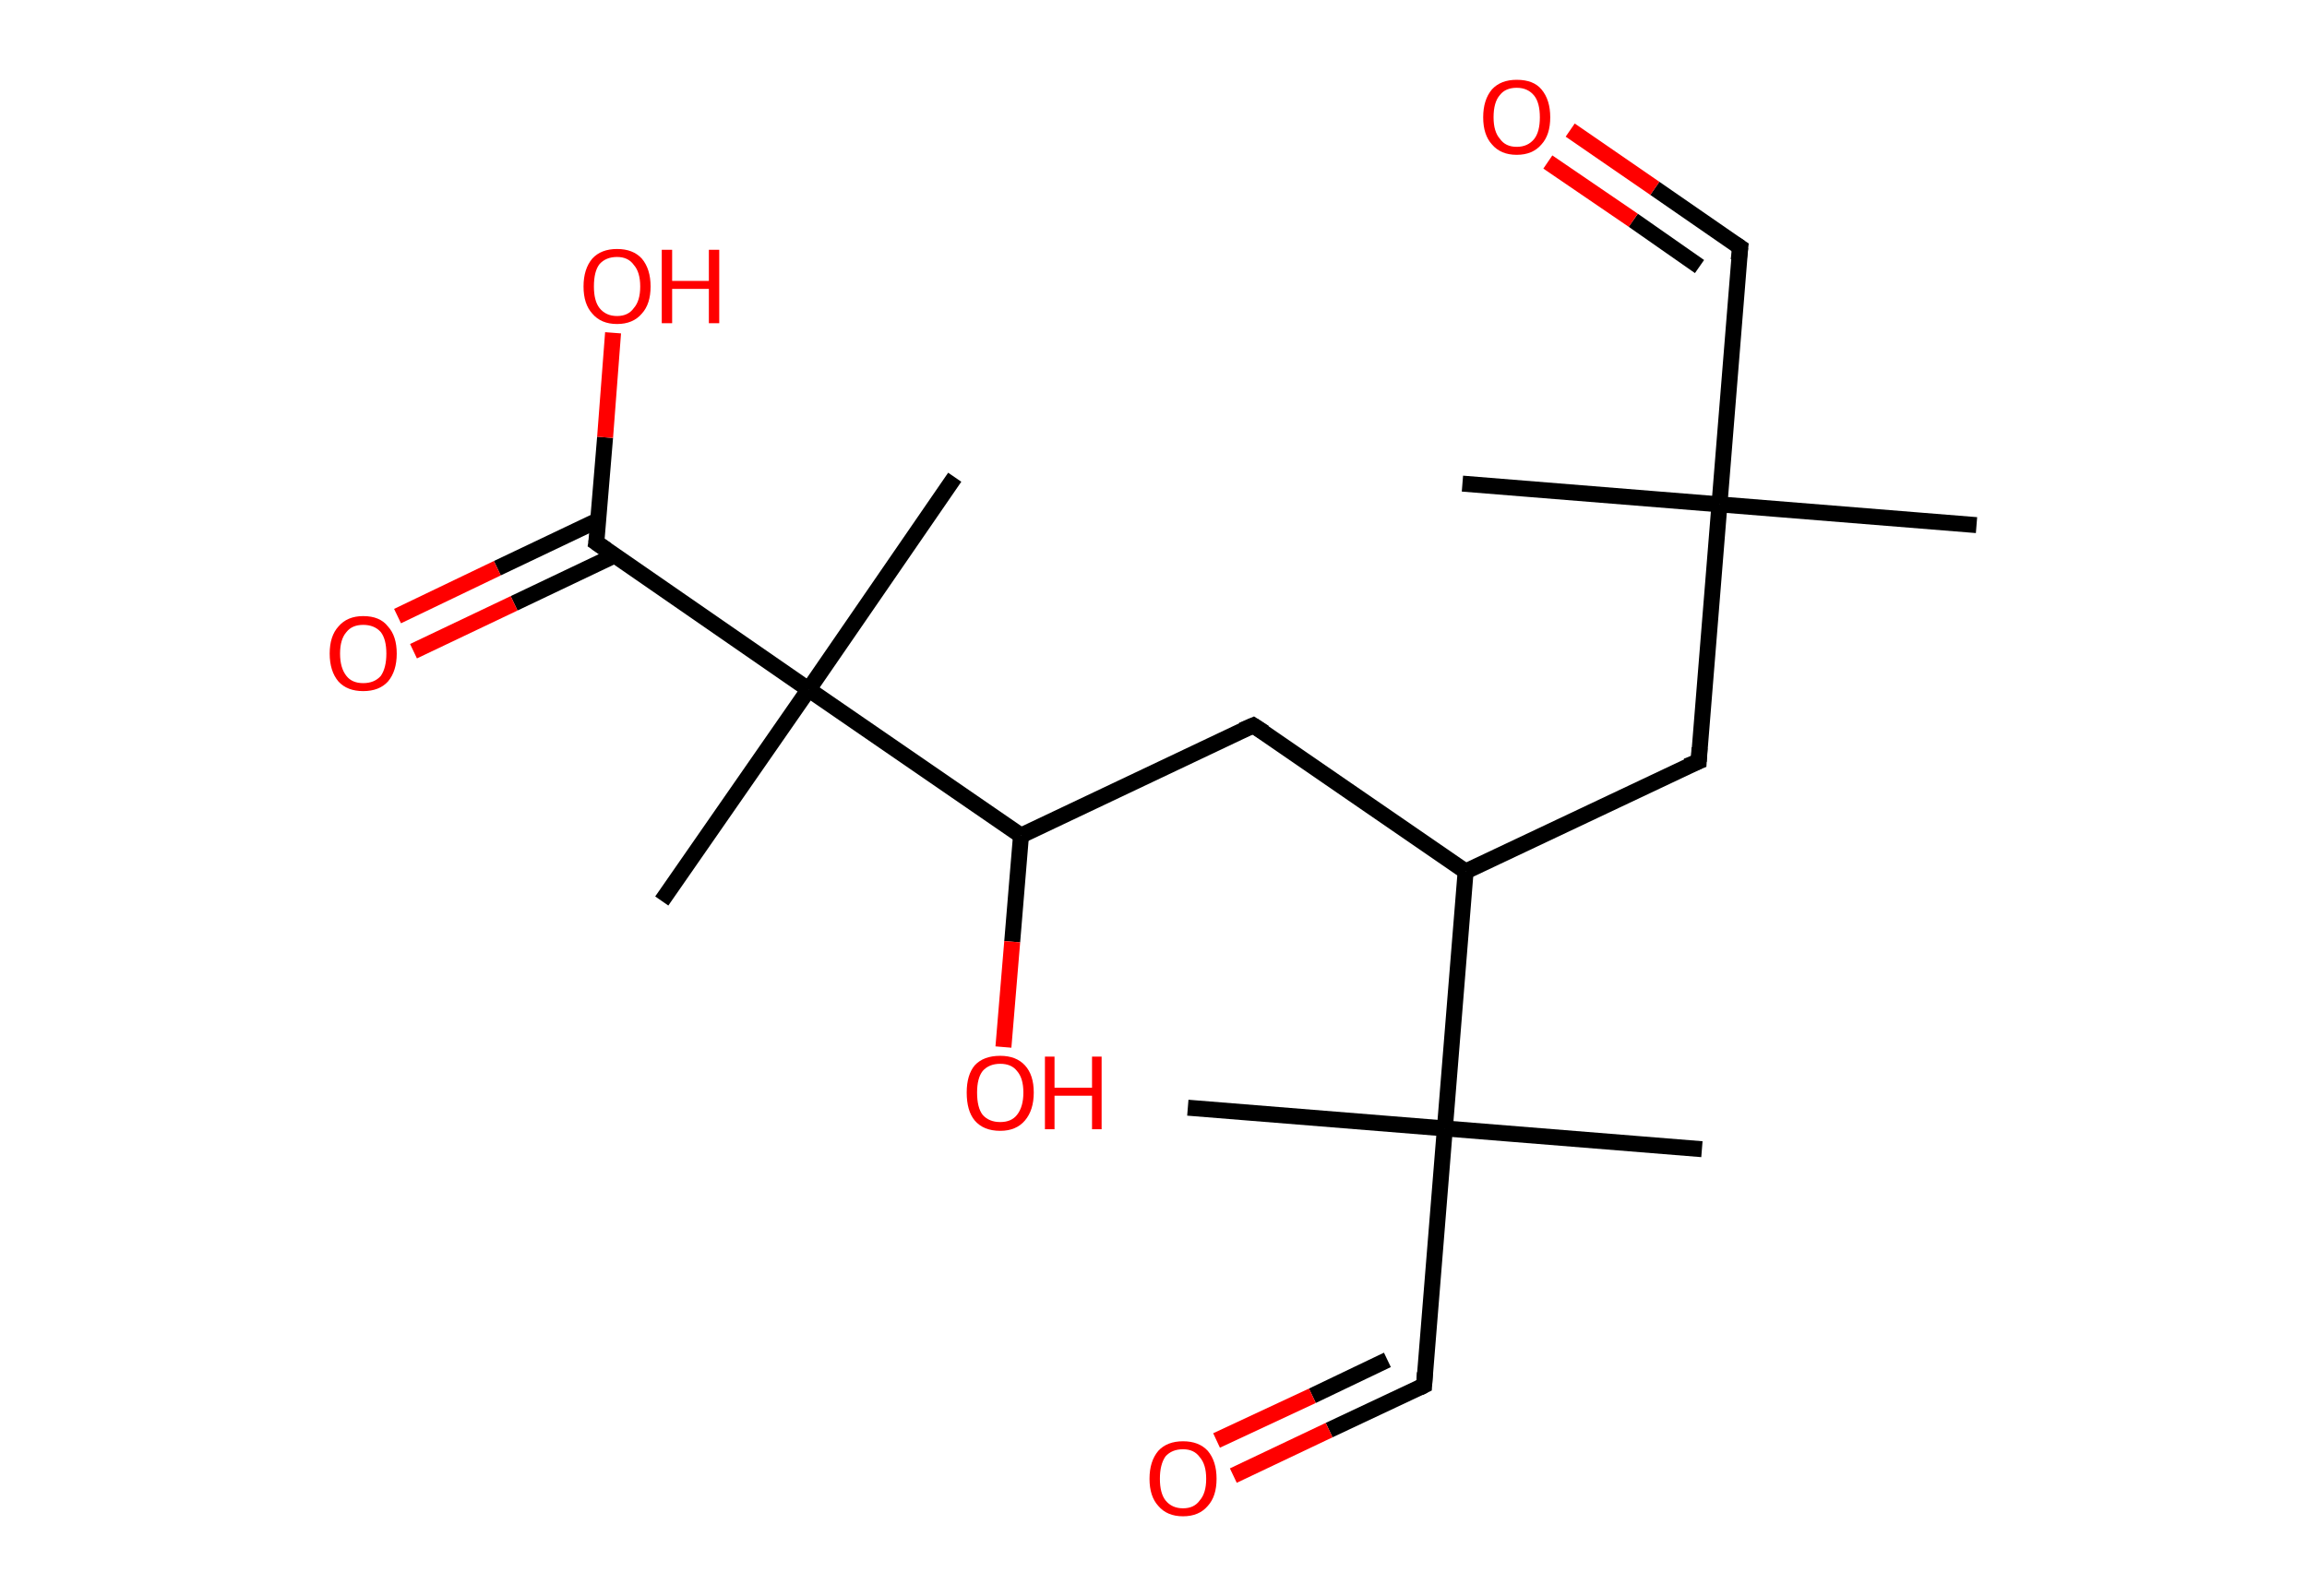 <?xml version='1.0' encoding='ASCII' standalone='yes'?>
<svg xmlns="http://www.w3.org/2000/svg" xmlns:rdkit="http://www.rdkit.org/xml" xmlns:xlink="http://www.w3.org/1999/xlink" version="1.1" baseProfile="full" xml:space="preserve" width="289px" height="200px" viewBox="0 0 289 200">
<!-- END OF HEADER -->
<rect style="opacity:1.0;fill:#FFFFFF;stroke:none" width="289.0" height="200.0" x="0.0" y="0.0"> </rect>
<path class="bond-0 atom-0 atom-1" d="M 247.6,65.8 L 215.4,63.2" style="fill:none;fill-rule:evenodd;stroke:#000000;stroke-width:2.0px;stroke-linecap:butt;stroke-linejoin:miter;stroke-opacity:1"/>
<path class="bond-1 atom-1 atom-2" d="M 215.4,63.2 L 183.2,60.6" style="fill:none;fill-rule:evenodd;stroke:#000000;stroke-width:2.0px;stroke-linecap:butt;stroke-linejoin:miter;stroke-opacity:1"/>
<path class="bond-2 atom-1 atom-3" d="M 215.4,63.2 L 218.0,31.0" style="fill:none;fill-rule:evenodd;stroke:#000000;stroke-width:2.0px;stroke-linecap:butt;stroke-linejoin:miter;stroke-opacity:1"/>
<path class="bond-3 atom-3 atom-4" d="M 218.0,31.0 L 207.3,23.6" style="fill:none;fill-rule:evenodd;stroke:#000000;stroke-width:2.0px;stroke-linecap:butt;stroke-linejoin:miter;stroke-opacity:1"/>
<path class="bond-3 atom-3 atom-4" d="M 207.3,23.6 L 196.7,16.3" style="fill:none;fill-rule:evenodd;stroke:#FF0000;stroke-width:2.0px;stroke-linecap:butt;stroke-linejoin:miter;stroke-opacity:1"/>
<path class="bond-3 atom-3 atom-4" d="M 212.9,33.4 L 204.6,27.6" style="fill:none;fill-rule:evenodd;stroke:#000000;stroke-width:2.0px;stroke-linecap:butt;stroke-linejoin:miter;stroke-opacity:1"/>
<path class="bond-3 atom-3 atom-4" d="M 204.6,27.6 L 193.9,20.3" style="fill:none;fill-rule:evenodd;stroke:#FF0000;stroke-width:2.0px;stroke-linecap:butt;stroke-linejoin:miter;stroke-opacity:1"/>
<path class="bond-4 atom-1 atom-5" d="M 215.4,63.2 L 212.8,95.4" style="fill:none;fill-rule:evenodd;stroke:#000000;stroke-width:2.0px;stroke-linecap:butt;stroke-linejoin:miter;stroke-opacity:1"/>
<path class="bond-5 atom-5 atom-6" d="M 212.8,95.4 L 183.6,109.2" style="fill:none;fill-rule:evenodd;stroke:#000000;stroke-width:2.0px;stroke-linecap:butt;stroke-linejoin:miter;stroke-opacity:1"/>
<path class="bond-6 atom-6 atom-7" d="M 183.6,109.2 L 157.0,90.9" style="fill:none;fill-rule:evenodd;stroke:#000000;stroke-width:2.0px;stroke-linecap:butt;stroke-linejoin:miter;stroke-opacity:1"/>
<path class="bond-7 atom-7 atom-8" d="M 157.0,90.9 L 127.9,104.7" style="fill:none;fill-rule:evenodd;stroke:#000000;stroke-width:2.0px;stroke-linecap:butt;stroke-linejoin:miter;stroke-opacity:1"/>
<path class="bond-8 atom-8 atom-9" d="M 127.9,104.7 L 126.8,118.0" style="fill:none;fill-rule:evenodd;stroke:#000000;stroke-width:2.0px;stroke-linecap:butt;stroke-linejoin:miter;stroke-opacity:1"/>
<path class="bond-8 atom-8 atom-9" d="M 126.8,118.0 L 125.7,131.2" style="fill:none;fill-rule:evenodd;stroke:#FF0000;stroke-width:2.0px;stroke-linecap:butt;stroke-linejoin:miter;stroke-opacity:1"/>
<path class="bond-9 atom-8 atom-10" d="M 127.9,104.7 L 101.3,86.4" style="fill:none;fill-rule:evenodd;stroke:#000000;stroke-width:2.0px;stroke-linecap:butt;stroke-linejoin:miter;stroke-opacity:1"/>
<path class="bond-10 atom-10 atom-11" d="M 101.3,86.4 L 119.6,59.8" style="fill:none;fill-rule:evenodd;stroke:#000000;stroke-width:2.0px;stroke-linecap:butt;stroke-linejoin:miter;stroke-opacity:1"/>
<path class="bond-11 atom-10 atom-12" d="M 101.3,86.4 L 82.9,112.9" style="fill:none;fill-rule:evenodd;stroke:#000000;stroke-width:2.0px;stroke-linecap:butt;stroke-linejoin:miter;stroke-opacity:1"/>
<path class="bond-12 atom-10 atom-13" d="M 101.3,86.4 L 74.7,68.0" style="fill:none;fill-rule:evenodd;stroke:#000000;stroke-width:2.0px;stroke-linecap:butt;stroke-linejoin:miter;stroke-opacity:1"/>
<path class="bond-13 atom-13 atom-14" d="M 74.9,65.2 L 62.3,71.2" style="fill:none;fill-rule:evenodd;stroke:#000000;stroke-width:2.0px;stroke-linecap:butt;stroke-linejoin:miter;stroke-opacity:1"/>
<path class="bond-13 atom-13 atom-14" d="M 62.3,71.2 L 49.8,77.2" style="fill:none;fill-rule:evenodd;stroke:#FF0000;stroke-width:2.0px;stroke-linecap:butt;stroke-linejoin:miter;stroke-opacity:1"/>
<path class="bond-13 atom-13 atom-14" d="M 77.0,69.6 L 64.4,75.6" style="fill:none;fill-rule:evenodd;stroke:#000000;stroke-width:2.0px;stroke-linecap:butt;stroke-linejoin:miter;stroke-opacity:1"/>
<path class="bond-13 atom-13 atom-14" d="M 64.4,75.6 L 51.8,81.6" style="fill:none;fill-rule:evenodd;stroke:#FF0000;stroke-width:2.0px;stroke-linecap:butt;stroke-linejoin:miter;stroke-opacity:1"/>
<path class="bond-14 atom-13 atom-15" d="M 74.7,68.0 L 75.8,54.8" style="fill:none;fill-rule:evenodd;stroke:#000000;stroke-width:2.0px;stroke-linecap:butt;stroke-linejoin:miter;stroke-opacity:1"/>
<path class="bond-14 atom-13 atom-15" d="M 75.8,54.8 L 76.8,41.7" style="fill:none;fill-rule:evenodd;stroke:#FF0000;stroke-width:2.0px;stroke-linecap:butt;stroke-linejoin:miter;stroke-opacity:1"/>
<path class="bond-15 atom-6 atom-16" d="M 183.6,109.2 L 181.0,141.4" style="fill:none;fill-rule:evenodd;stroke:#000000;stroke-width:2.0px;stroke-linecap:butt;stroke-linejoin:miter;stroke-opacity:1"/>
<path class="bond-16 atom-16 atom-17" d="M 181.0,141.4 L 213.2,144.0" style="fill:none;fill-rule:evenodd;stroke:#000000;stroke-width:2.0px;stroke-linecap:butt;stroke-linejoin:miter;stroke-opacity:1"/>
<path class="bond-17 atom-16 atom-18" d="M 181.0,141.4 L 148.8,138.8" style="fill:none;fill-rule:evenodd;stroke:#000000;stroke-width:2.0px;stroke-linecap:butt;stroke-linejoin:miter;stroke-opacity:1"/>
<path class="bond-18 atom-16 atom-19" d="M 181.0,141.4 L 178.4,173.6" style="fill:none;fill-rule:evenodd;stroke:#000000;stroke-width:2.0px;stroke-linecap:butt;stroke-linejoin:miter;stroke-opacity:1"/>
<path class="bond-19 atom-19 atom-20" d="M 178.4,173.6 L 166.5,179.2" style="fill:none;fill-rule:evenodd;stroke:#000000;stroke-width:2.0px;stroke-linecap:butt;stroke-linejoin:miter;stroke-opacity:1"/>
<path class="bond-19 atom-19 atom-20" d="M 166.5,179.2 L 154.5,184.9" style="fill:none;fill-rule:evenodd;stroke:#FF0000;stroke-width:2.0px;stroke-linecap:butt;stroke-linejoin:miter;stroke-opacity:1"/>
<path class="bond-19 atom-19 atom-20" d="M 173.8,170.4 L 164.4,174.9" style="fill:none;fill-rule:evenodd;stroke:#000000;stroke-width:2.0px;stroke-linecap:butt;stroke-linejoin:miter;stroke-opacity:1"/>
<path class="bond-19 atom-19 atom-20" d="M 164.4,174.9 L 152.4,180.5" style="fill:none;fill-rule:evenodd;stroke:#FF0000;stroke-width:2.0px;stroke-linecap:butt;stroke-linejoin:miter;stroke-opacity:1"/>
<path d="M 217.8,32.6 L 218.0,31.0 L 217.4,30.6" style="fill:none;stroke:#000000;stroke-width:2.0px;stroke-linecap:butt;stroke-linejoin:miter;stroke-opacity:1;"/>
<path d="M 212.9,93.7 L 212.8,95.4 L 211.3,96.0" style="fill:none;stroke:#000000;stroke-width:2.0px;stroke-linecap:butt;stroke-linejoin:miter;stroke-opacity:1;"/>
<path d="M 158.4,91.8 L 157.0,90.9 L 155.6,91.5" style="fill:none;stroke:#000000;stroke-width:2.0px;stroke-linecap:butt;stroke-linejoin:miter;stroke-opacity:1;"/>
<path d="M 76.0,68.9 L 74.7,68.0 L 74.8,67.4" style="fill:none;stroke:#000000;stroke-width:2.0px;stroke-linecap:butt;stroke-linejoin:miter;stroke-opacity:1;"/>
<path d="M 178.5,172.0 L 178.4,173.6 L 177.8,173.9" style="fill:none;stroke:#000000;stroke-width:2.0px;stroke-linecap:butt;stroke-linejoin:miter;stroke-opacity:1;"/>
<path class="atom-4" d="M 185.8 14.7 Q 185.8 12.5, 186.9 11.2 Q 188.0 10.0, 190.0 10.0 Q 192.1 10.0, 193.1 11.2 Q 194.2 12.5, 194.2 14.7 Q 194.2 16.9, 193.1 18.1 Q 192.0 19.4, 190.0 19.4 Q 188.0 19.4, 186.9 18.1 Q 185.8 16.9, 185.8 14.7 M 190.0 18.4 Q 191.4 18.4, 192.2 17.4 Q 192.9 16.5, 192.9 14.7 Q 192.9 12.9, 192.2 12.0 Q 191.4 11.0, 190.0 11.0 Q 188.6 11.0, 187.9 11.9 Q 187.1 12.8, 187.1 14.7 Q 187.1 16.5, 187.9 17.4 Q 188.6 18.4, 190.0 18.4 " fill="#FF0000"/>
<path class="atom-9" d="M 121.1 136.9 Q 121.1 134.7, 122.1 133.5 Q 123.2 132.3, 125.3 132.3 Q 127.3 132.3, 128.4 133.5 Q 129.5 134.7, 129.5 136.9 Q 129.5 139.1, 128.4 140.4 Q 127.3 141.7, 125.3 141.7 Q 123.2 141.7, 122.1 140.4 Q 121.1 139.2, 121.1 136.9 M 125.3 140.6 Q 126.7 140.6, 127.4 139.7 Q 128.2 138.7, 128.2 136.9 Q 128.2 135.1, 127.4 134.2 Q 126.7 133.3, 125.3 133.3 Q 123.9 133.3, 123.1 134.2 Q 122.4 135.1, 122.4 136.9 Q 122.4 138.8, 123.1 139.7 Q 123.9 140.6, 125.3 140.6 " fill="#FF0000"/>
<path class="atom-9" d="M 130.9 132.4 L 132.1 132.4 L 132.1 136.3 L 136.8 136.3 L 136.8 132.4 L 138.0 132.4 L 138.0 141.5 L 136.8 141.5 L 136.8 137.3 L 132.1 137.3 L 132.1 141.5 L 130.9 141.5 L 130.9 132.4 " fill="#FF0000"/>
<path class="atom-14" d="M 41.3 81.9 Q 41.3 79.7, 42.4 78.5 Q 43.5 77.2, 45.5 77.2 Q 47.6 77.2, 48.6 78.5 Q 49.7 79.7, 49.7 81.9 Q 49.7 84.1, 48.6 85.4 Q 47.5 86.6, 45.5 86.6 Q 43.5 86.6, 42.4 85.4 Q 41.3 84.1, 41.3 81.9 M 45.5 85.6 Q 46.9 85.6, 47.7 84.7 Q 48.4 83.7, 48.4 81.9 Q 48.4 80.1, 47.7 79.2 Q 46.9 78.3, 45.5 78.3 Q 44.1 78.3, 43.4 79.2 Q 42.6 80.1, 42.6 81.9 Q 42.6 83.7, 43.4 84.7 Q 44.1 85.6, 45.5 85.6 " fill="#FF0000"/>
<path class="atom-15" d="M 73.1 35.9 Q 73.1 33.7, 74.2 32.4 Q 75.3 31.2, 77.3 31.2 Q 79.3 31.2, 80.4 32.4 Q 81.5 33.7, 81.5 35.9 Q 81.5 38.1, 80.4 39.3 Q 79.3 40.6, 77.3 40.6 Q 75.3 40.6, 74.2 39.3 Q 73.1 38.1, 73.1 35.9 M 77.3 39.6 Q 78.7 39.6, 79.4 38.6 Q 80.2 37.7, 80.2 35.9 Q 80.2 34.1, 79.4 33.2 Q 78.7 32.2, 77.3 32.2 Q 75.9 32.2, 75.1 33.1 Q 74.4 34.0, 74.4 35.9 Q 74.4 37.7, 75.1 38.6 Q 75.9 39.6, 77.3 39.6 " fill="#FF0000"/>
<path class="atom-15" d="M 82.9 31.3 L 84.2 31.3 L 84.2 35.2 L 88.8 35.2 L 88.8 31.3 L 90.1 31.3 L 90.1 40.5 L 88.8 40.5 L 88.8 36.2 L 84.2 36.2 L 84.2 40.5 L 82.9 40.5 L 82.9 31.3 " fill="#FF0000"/>
<path class="atom-20" d="M 144.0 185.3 Q 144.0 183.1, 145.1 181.8 Q 146.2 180.6, 148.2 180.6 Q 150.2 180.6, 151.3 181.8 Q 152.4 183.1, 152.4 185.3 Q 152.4 187.5, 151.3 188.7 Q 150.2 190.0, 148.2 190.0 Q 146.2 190.0, 145.1 188.7 Q 144.0 187.5, 144.0 185.3 M 148.2 189.0 Q 149.6 189.0, 150.3 188.0 Q 151.1 187.1, 151.1 185.3 Q 151.1 183.5, 150.3 182.6 Q 149.6 181.6, 148.2 181.6 Q 146.8 181.6, 146.0 182.5 Q 145.3 183.5, 145.3 185.3 Q 145.3 187.1, 146.0 188.0 Q 146.8 189.0, 148.2 189.0 " fill="#FF0000"/>
</svg>
